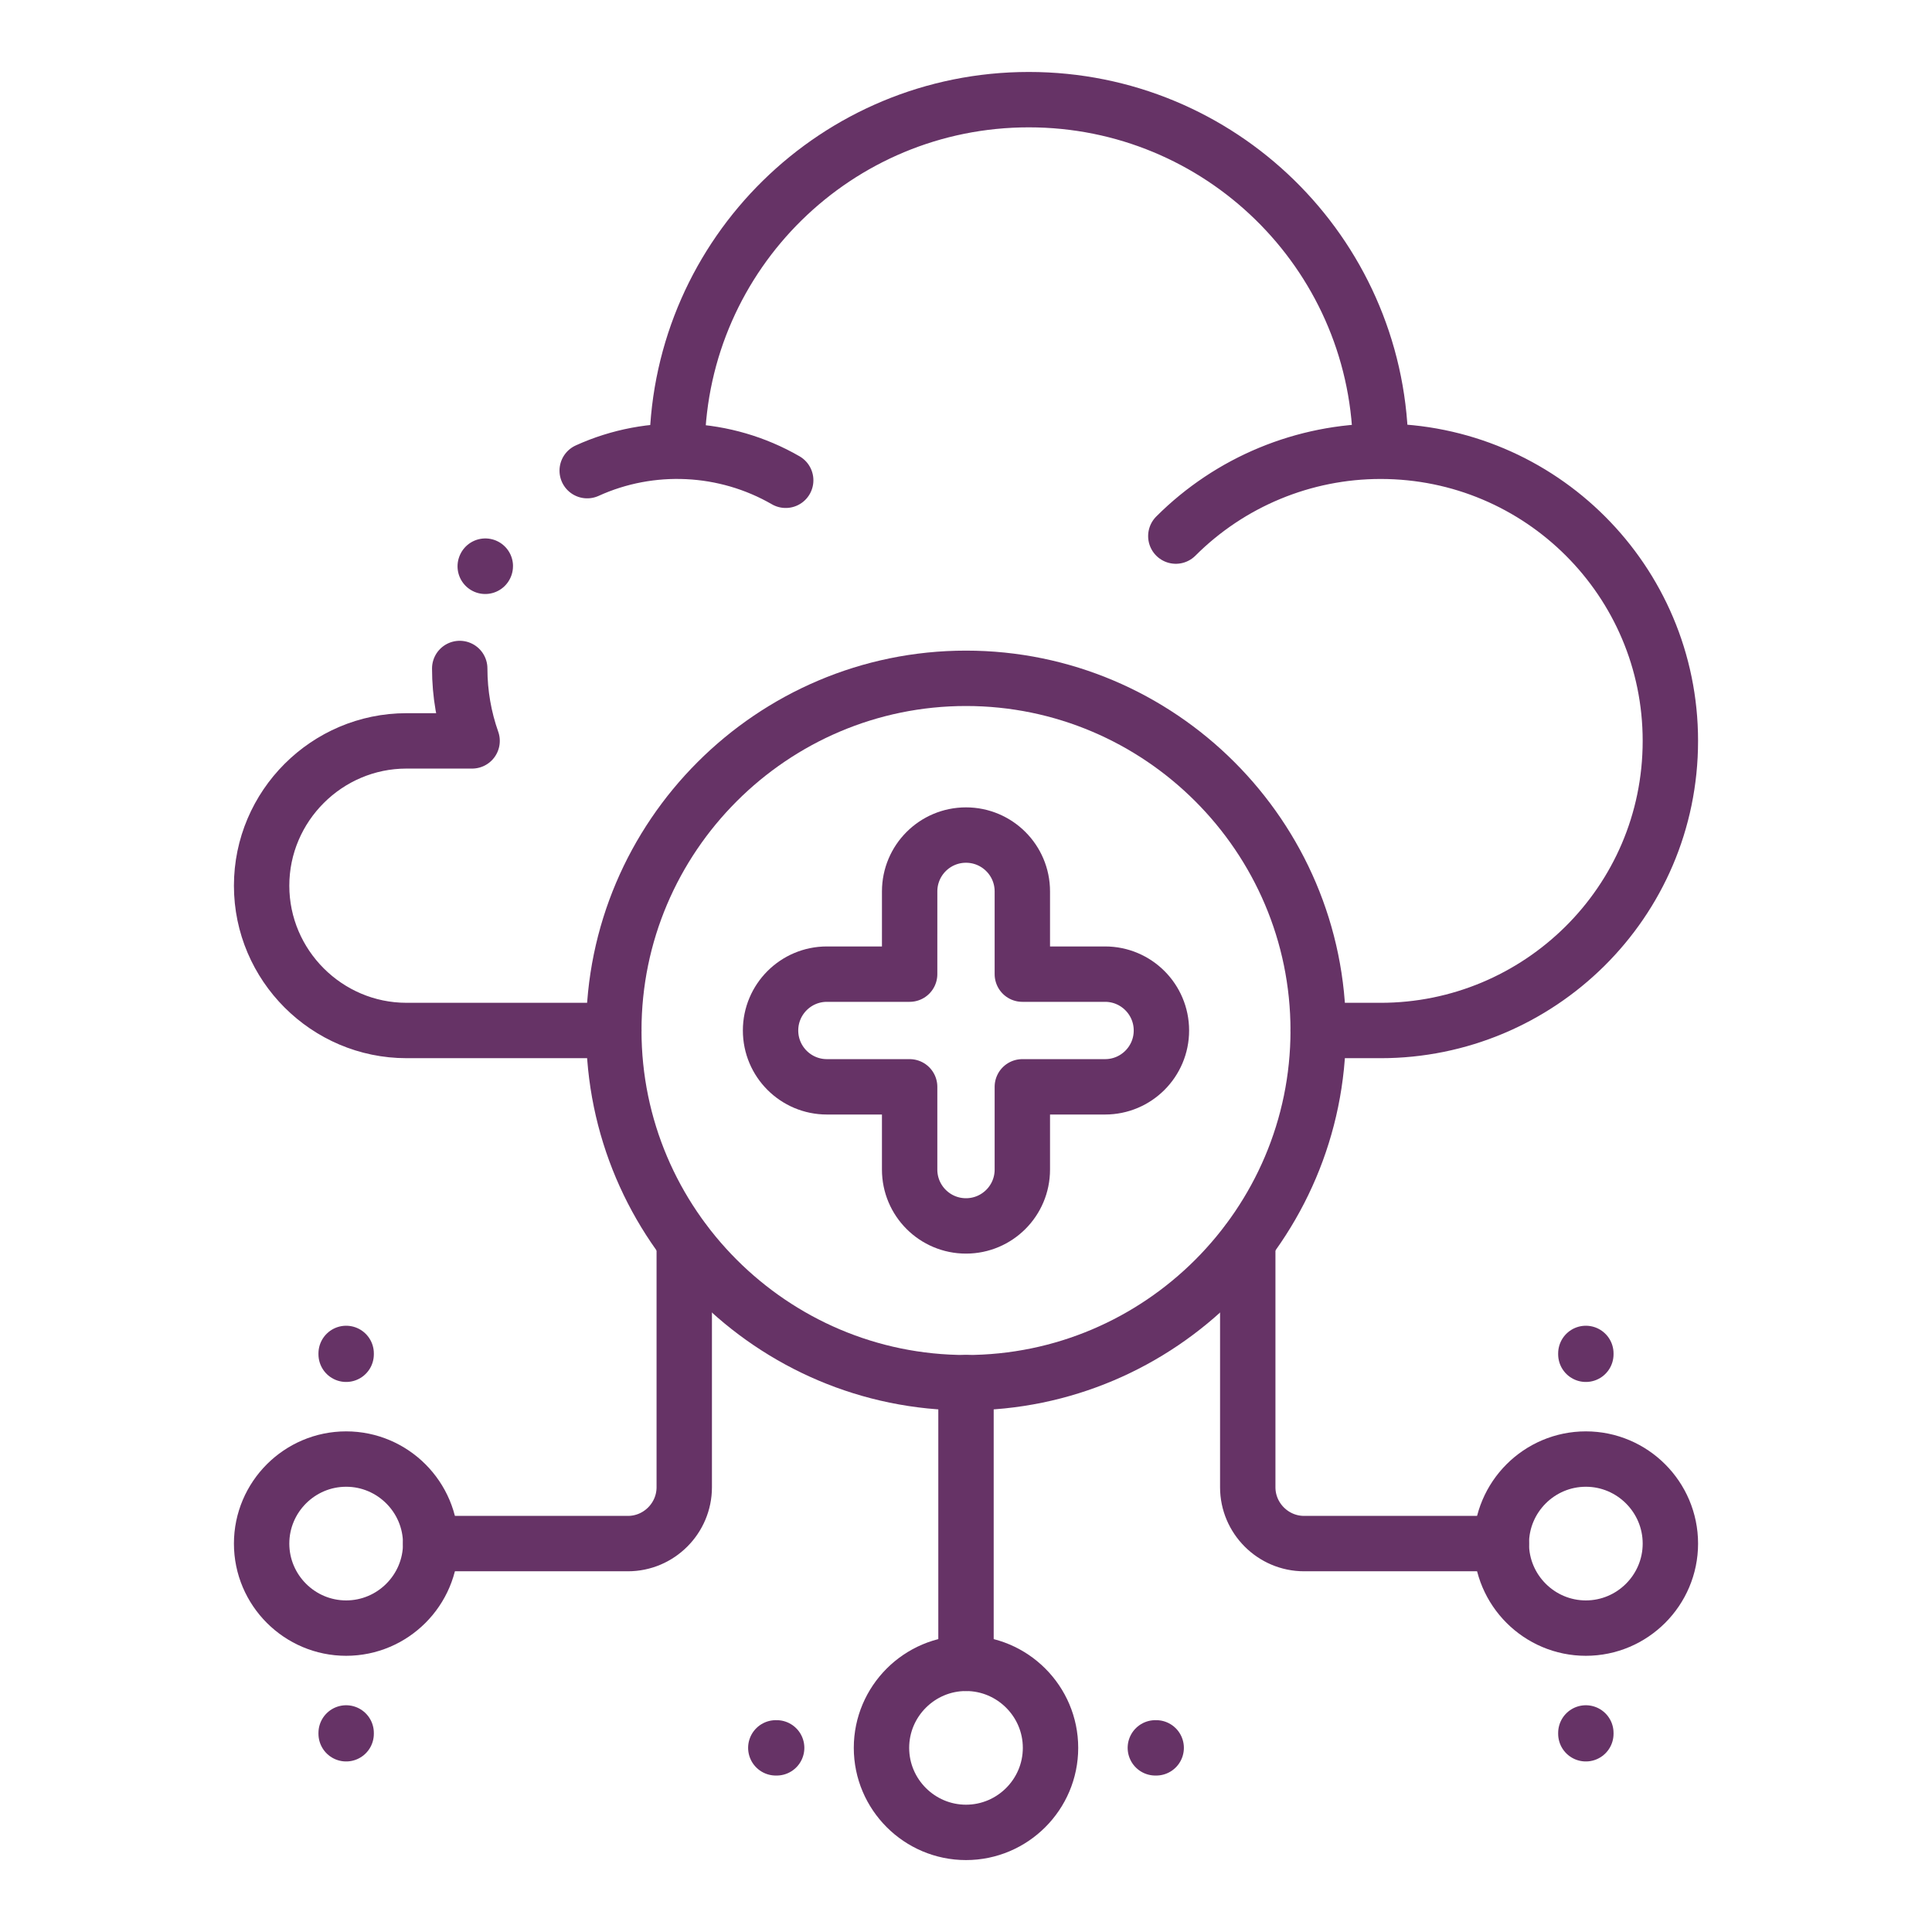 <svg width="150" height="150" viewBox="0 0 150 150" fill="none" xmlns="http://www.w3.org/2000/svg">
<mask id="mask0_663_3769" style="mask-type:luminance" maskUnits="userSpaceOnUse" x="5" y="5" width="140" height="140">
<path d="M145 5H5V145H145V5Z" fill="white"/>
</mask>
<g mask="url(#mask0_663_3769)">
<mask id="mask1_663_3769" style="mask-type:luminance" maskUnits="userSpaceOnUse" x="5" y="5" width="140" height="140">
<path d="M5 5H145V145H5V5Z" fill="white"/>
</mask>
<g mask="url(#mask1_663_3769)">
<path d="M79.374 90.805C79.374 93.221 77.415 95.18 74.999 95.18C72.583 95.18 70.624 93.221 70.624 90.805V84.381H64.201C61.785 84.381 59.826 82.423 59.826 80.007C59.826 77.591 61.785 75.632 64.201 75.632H70.624L70.625 69.208C70.625 66.792 72.583 64.834 74.999 64.834C77.415 64.834 79.374 66.792 79.374 69.208V75.632H85.797C88.214 75.632 90.172 77.591 90.172 80.007C90.172 82.422 88.214 84.381 85.797 84.381H79.374V90.805Z" stroke="#663366" stroke-width="4.3" stroke-miterlimit="22.926" stroke-linecap="round" stroke-linejoin="round"/>
<path d="M45.59 36.541C50.538 34.292 56.304 34.577 61.002 37.289M37.673 43.968C37.674 43.965 37.676 43.962 37.678 43.959C37.678 43.957 37.68 43.955 37.68 43.954M47.656 80.007L31.56 80.007C25.374 80.007 20.312 74.948 20.312 68.765C20.312 62.582 25.374 57.522 31.56 57.522H36.654C36.033 55.764 35.693 53.872 35.693 51.901M91.291 41.622C95.508 37.405 101.228 35.037 107.191 35.037C119.615 35.037 129.687 45.104 129.687 57.522C129.687 70.1 119.45 80.008 107.191 80.008H102.344M107.183 34.354C106.82 19.592 94.735 7.737 79.878 7.737C64.968 7.737 52.848 19.679 52.571 34.517" stroke="#663366" stroke-width="4.3" stroke-miterlimit="2.613" stroke-linecap="round" stroke-linejoin="round"/>
<path d="M75 107.352C90.06 107.352 102.344 95.068 102.344 80.008C102.344 64.947 90.06 52.664 75 52.664C59.94 52.664 47.656 64.947 47.656 80.008C47.656 95.068 59.94 107.352 75 107.352Z" stroke="#663366" stroke-width="4.3" stroke-miterlimit="22.926" stroke-linecap="round" stroke-linejoin="round"/>
<path d="M75 142.266C78.615 142.266 81.562 139.318 81.562 135.703C81.562 132.089 78.615 129.141 75 129.141C71.385 129.141 68.438 132.089 68.438 135.703C68.438 139.318 71.385 142.266 75 142.266Z" stroke="#663366" stroke-width="4.3" stroke-miterlimit="22.926" stroke-linecap="round" stroke-linejoin="round"/>
<path d="M75 129.141V107.348" stroke="#663366" stroke-width="4.3" stroke-miterlimit="22.926" stroke-linecap="round" stroke-linejoin="round"/>
<path d="M26.875 126.406C30.49 126.406 33.438 123.458 33.438 119.844C33.438 116.229 30.49 113.281 26.875 113.281C23.26 113.281 20.312 116.229 20.312 119.844C20.312 123.458 23.26 126.406 26.875 126.406Z" stroke="#663366" stroke-width="4.3" stroke-miterlimit="22.926" stroke-linecap="round" stroke-linejoin="round"/>
<path d="M123.125 126.406C126.74 126.406 129.688 123.458 129.688 119.844C129.688 116.229 126.74 113.281 123.125 113.281C119.51 113.281 116.562 116.229 116.562 119.844C116.562 123.458 119.51 126.406 123.125 126.406Z" stroke="#663366" stroke-width="4.3" stroke-miterlimit="22.926" stroke-linecap="round" stroke-linejoin="round"/>
<path d="M33.438 119.844H48.75C51.157 119.844 53.125 117.875 53.125 115.469V96.413" stroke="#663366" stroke-width="4.3" stroke-miterlimit="22.926" stroke-linecap="round" stroke-linejoin="round"/>
<path d="M116.562 119.844H101.25C98.844 119.844 96.875 117.875 96.875 115.469V96.413" stroke="#663366" stroke-width="4.3" stroke-miterlimit="22.926" stroke-linecap="round" stroke-linejoin="round"/>
<path d="M60.234 135.703H60.299" stroke="#663366" stroke-width="4.3" stroke-miterlimit="2.613" stroke-linecap="round" stroke-linejoin="round"/>
<path d="M89.701 135.703H89.766" stroke="#663366" stroke-width="4.3" stroke-miterlimit="2.613" stroke-linecap="round" stroke-linejoin="round"/>
<path d="M26.875 134.609V134.545" stroke="#663366" stroke-width="4.3" stroke-miterlimit="2.613" stroke-linecap="round" stroke-linejoin="round"/>
<path d="M123.125 134.609V134.545" stroke="#663366" stroke-width="4.3" stroke-miterlimit="2.613" stroke-linecap="round" stroke-linejoin="round"/>
<path d="M26.875 105.145V105.08" stroke="#663366" stroke-width="4.3" stroke-miterlimit="2.613" stroke-linecap="round" stroke-linejoin="round"/>
<path d="M123.125 105.145V105.08" stroke="#663366" stroke-width="4.3" stroke-miterlimit="2.613" stroke-linecap="round" stroke-linejoin="round"/>
</g>
</g>
</svg>
